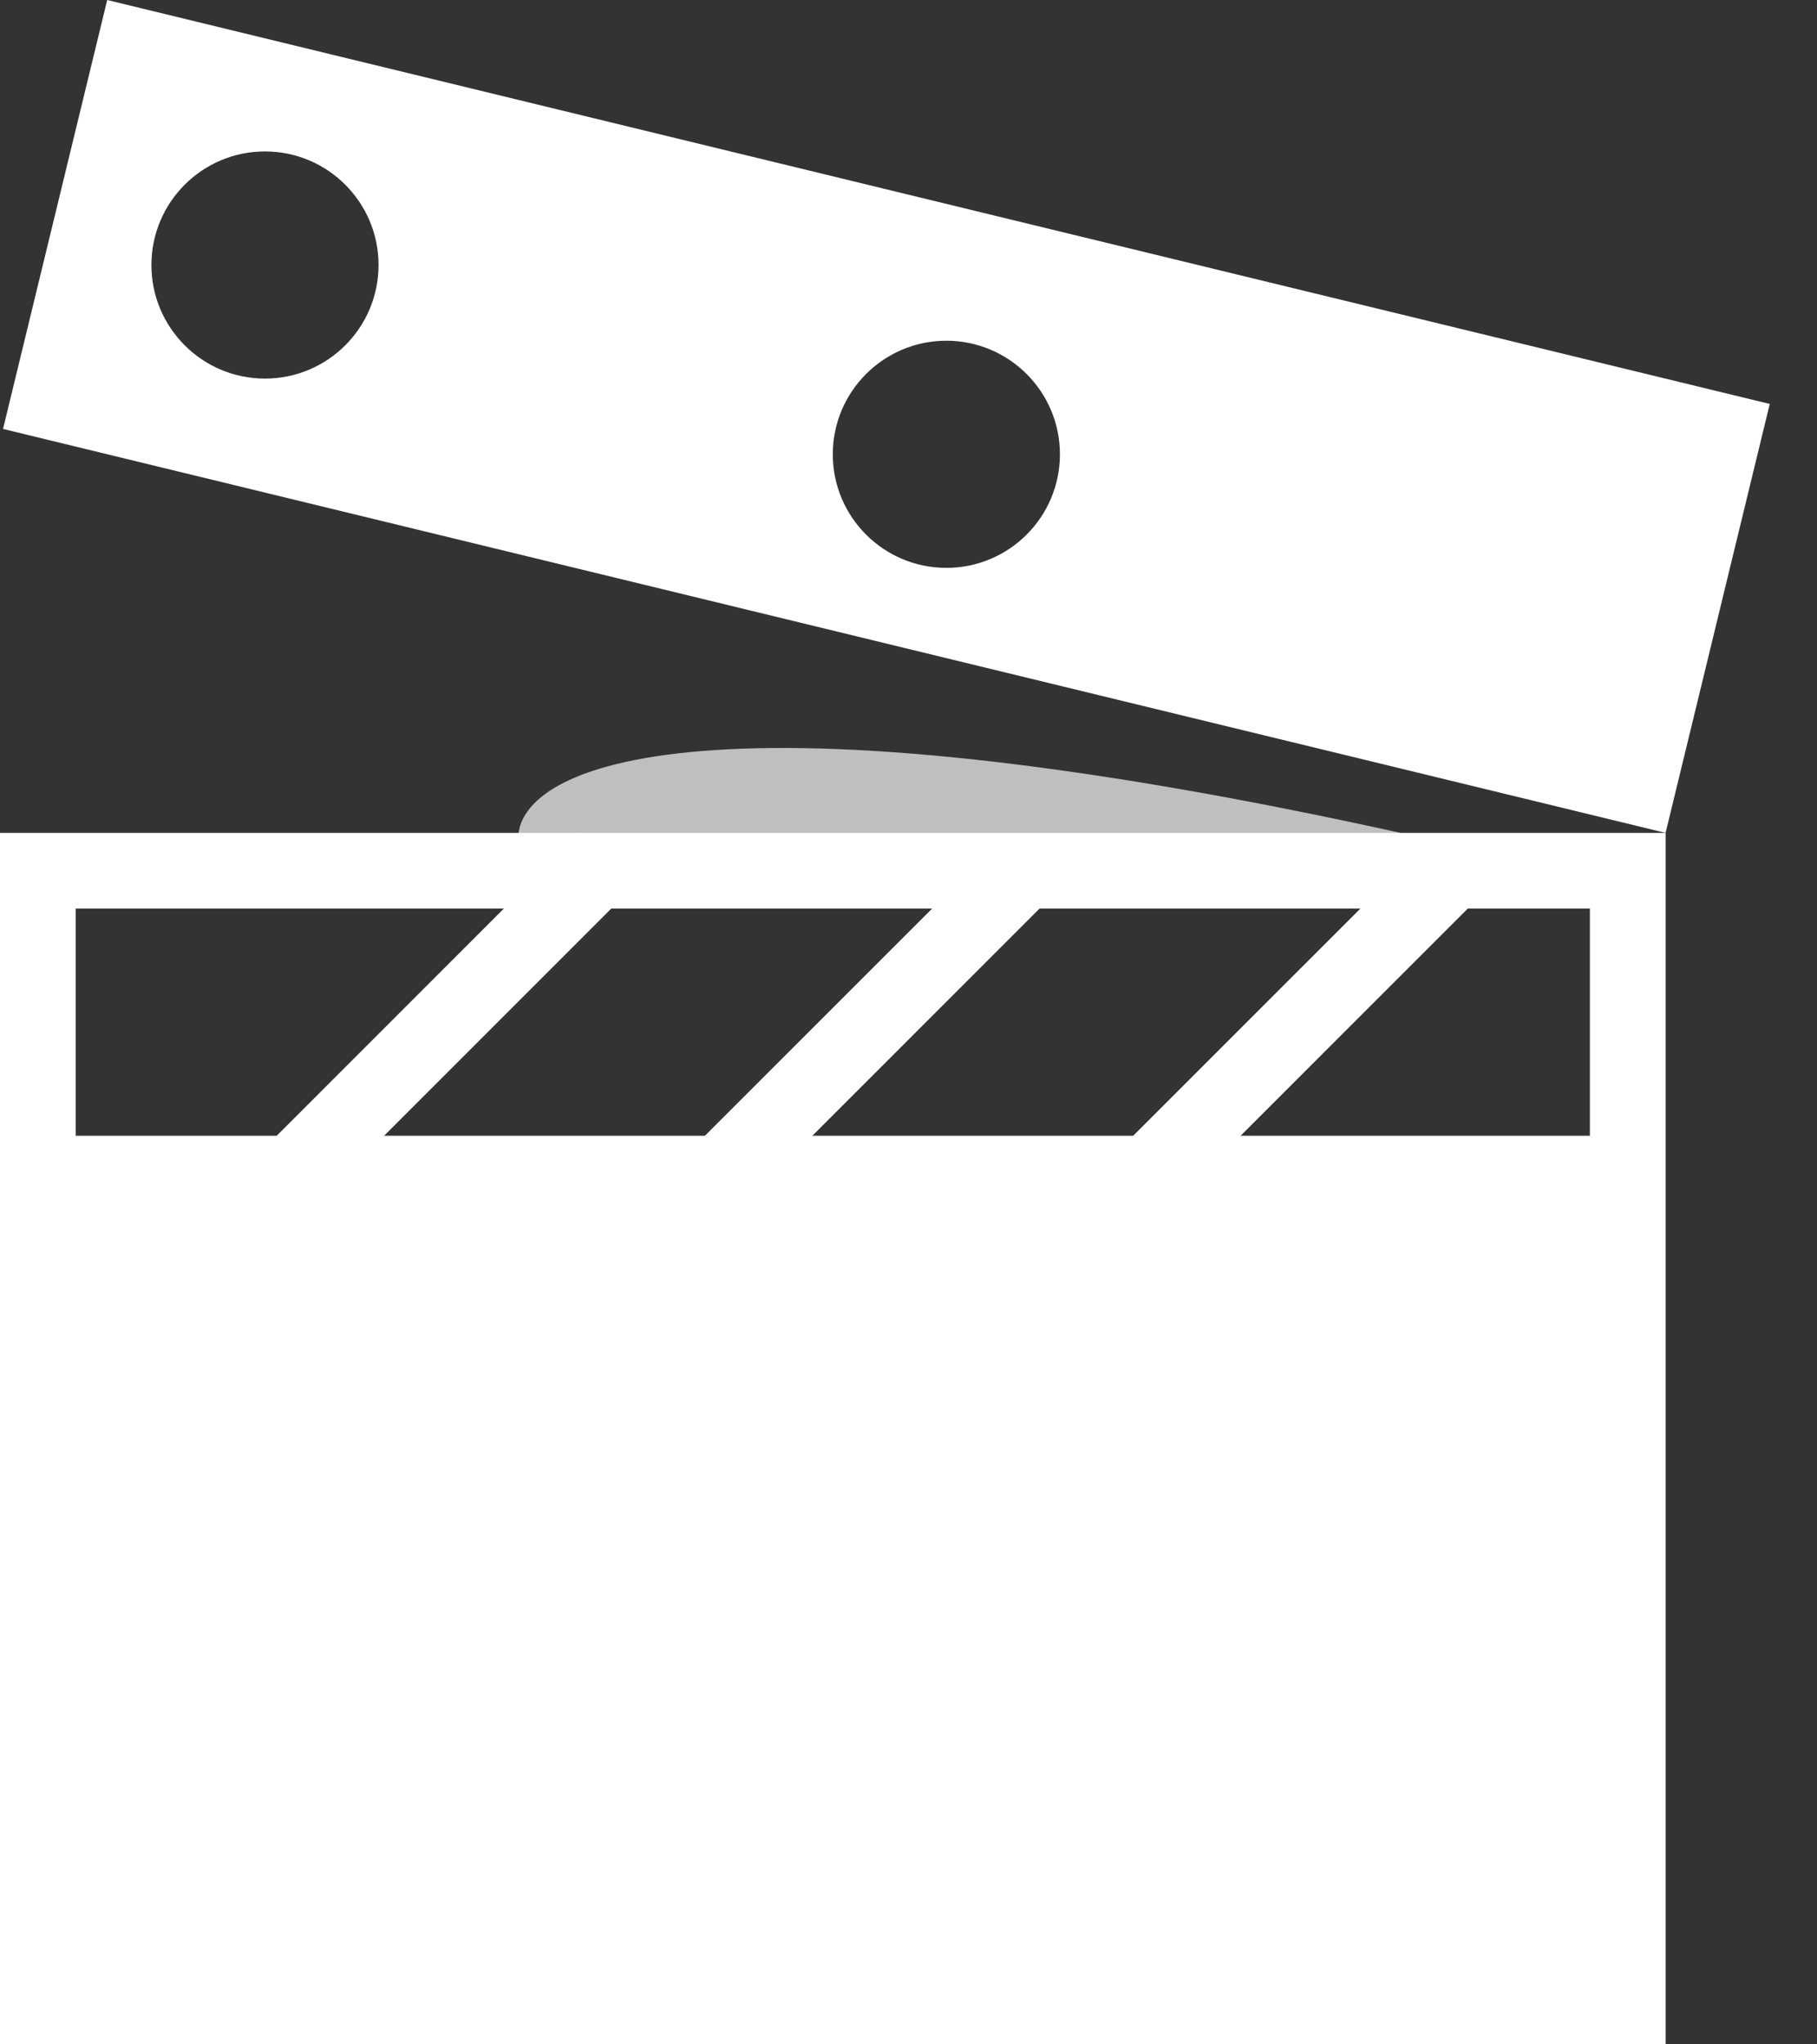 <svg width="24" height="27" viewBox="0 0 24 27" fill="none" xmlns="http://www.w3.org/2000/svg">
<rect x="0" y="0" width="24" height="27" fill="#333333" stroke="none"/>
<path d="M7 11C7.167 10.167 10 9.1 20 11.5L7 11Z" fill="#BFBFBF" stroke="#BFBFBF" stroke-width="0.3" stroke-linecap="round"/>
<path fill-rule="evenodd" clip-rule="evenodd" d="M1.416 0L23.376 5.335L22 11L0.04 5.665L1.416 0ZM5 3.5C5 4.328 4.328 5 3.5 5C2.672 5 2 4.328 2 3.5C2 2.672 2.672 2 3.5 2C4.328 2 5 2.672 5 3.5ZM12.5 7.5C13.328 7.5 14 6.828 14 6C14 5.172 13.328 4.5 12.5 4.5C11.672 4.5 11 5.172 11 6C11 6.828 11.672 7.5 12.5 7.5Z" fill="white"/>
<path fill-rule="evenodd" clip-rule="evenodd" d="M22 11H0V27H22V11ZM21 12H1V15H21V12Z" fill="white"/>
<line x1="8.01" y1="11.354" x2="2.354" y2="17.01" stroke="white"/>
<line x1="8.01" y1="11.354" x2="2.354" y2="17.01" stroke="white"/>
<line x1="13.667" y1="11.354" x2="8.01" y2="17.01" stroke="white"/>
<line x1="13.667" y1="11.354" x2="8.01" y2="17.01" stroke="white"/>
<line x1="19.324" y1="11.354" x2="13.667" y2="17.01" stroke="white"/>
<line x1="19.324" y1="11.354" x2="13.667" y2="17.01" stroke="white"/>
</svg>
